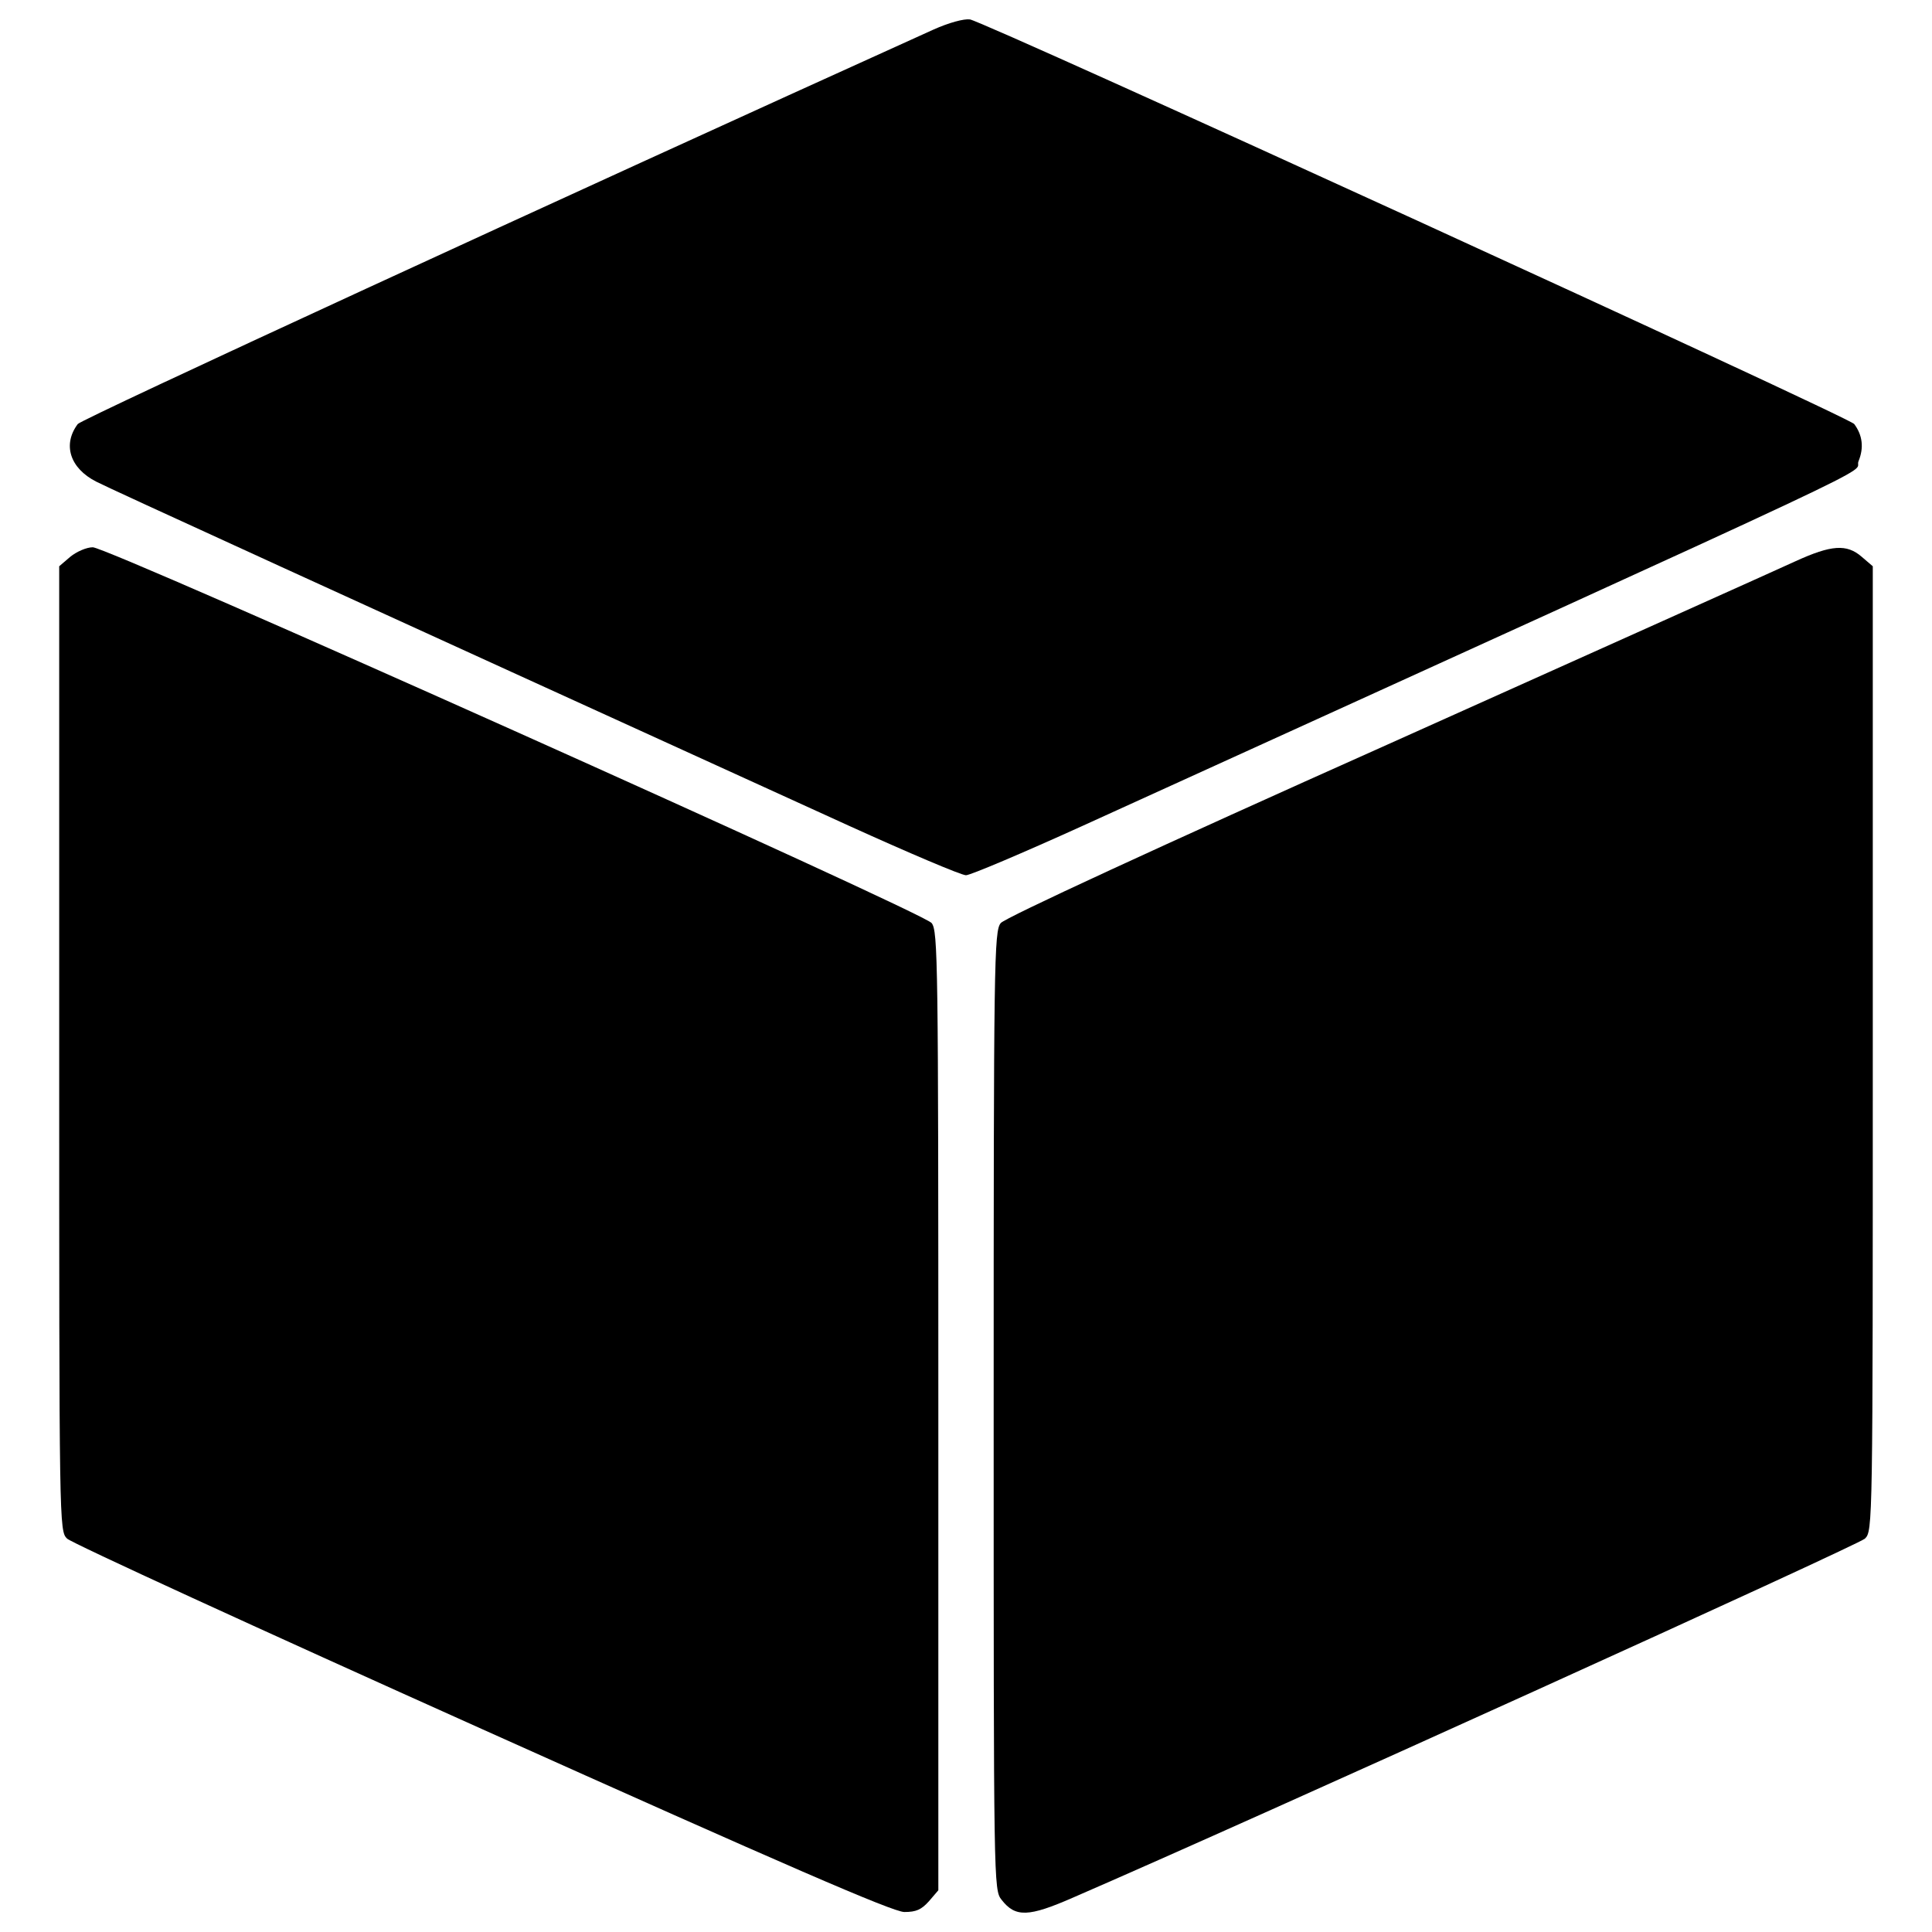 <?xml version="1.0" encoding="utf-8"?>
<!-- Svg Vector Icons : http://www.onlinewebfonts.com/icon -->
<!DOCTYPE svg PUBLIC "-//W3C//DTD SVG 1.1//EN" "http://www.w3.org/Graphics/SVG/1.1/DTD/svg11.dtd">
<svg version="1.1" xmlns="http://www.w3.org/2000/svg" xmlns:xlink="http://www.w3.org/1999/xlink" x="0px" y="0px" viewBox="0 0 1000 1000" enable-background="new 0 0 1000 1000" xml:space="preserve">
<g><g transform="translate(0,511) scale(0.1,-0.1)"><path d="M4830.3,4956.3C2891.5,4079,423.1,2941.9,402.6,2915.3c-79.8-106.3-40.9-229.1,96.1-298.6c79.8-40.9,1167.8-537.9,3891.8-1779.2c310.8-141.1,584.9-257.7,609.4-257.7c22.5,0,292.5,114.5,599.2,253.6c4390.8,1998.1,3988,1809.9,4020.7,1889.7c28.6,69.5,20.4,135-22.5,192.2c-28.6,36.8-4489,2077.8-4576.9,2094.2C4989.8,5013.6,4912.1,4993.1,4830.3,4956.3z"/><path d="M363.7,2228.1l-57.3-49.1V-318c0-2468.5,0-2497.1,40.9-2535.9c22.5-22.5,989.8-466.3,2147.4-985.7c1562.5-701.5,2126.9-946.9,2186.2-946.9c61.4,0,87.9,12.3,126.8,55.2l49.1,57.3v2480.7c0,2333.5-2.1,2484.8-34.8,2525.7c-47,57.3-4259.9,1944.9-4341.8,1944.9C447.6,2277.2,396.5,2254.7,363.7,2228.1z"/><path d="M9294.7,2205.6c-83.8-38.9-1036.9-466.3-2116.7-951C6002.1,729.1,5200.4,358.9,5180,332.3c-34.8-40.9-36.8-192.2-36.8-2523.7c0-2454.1,0-2480.7,40.9-2531.8c71.6-92,139.1-90,372.2,12.3C6486.8-4308,9619.9-2886.7,9652.6-2854c40.9,38.9,40.9,65.5,40.9,2535.9v2497.1l-57.3,49.1C9558.5,2295.6,9478.8,2289.5,9294.7,2205.6z"/></g></g>
</svg>